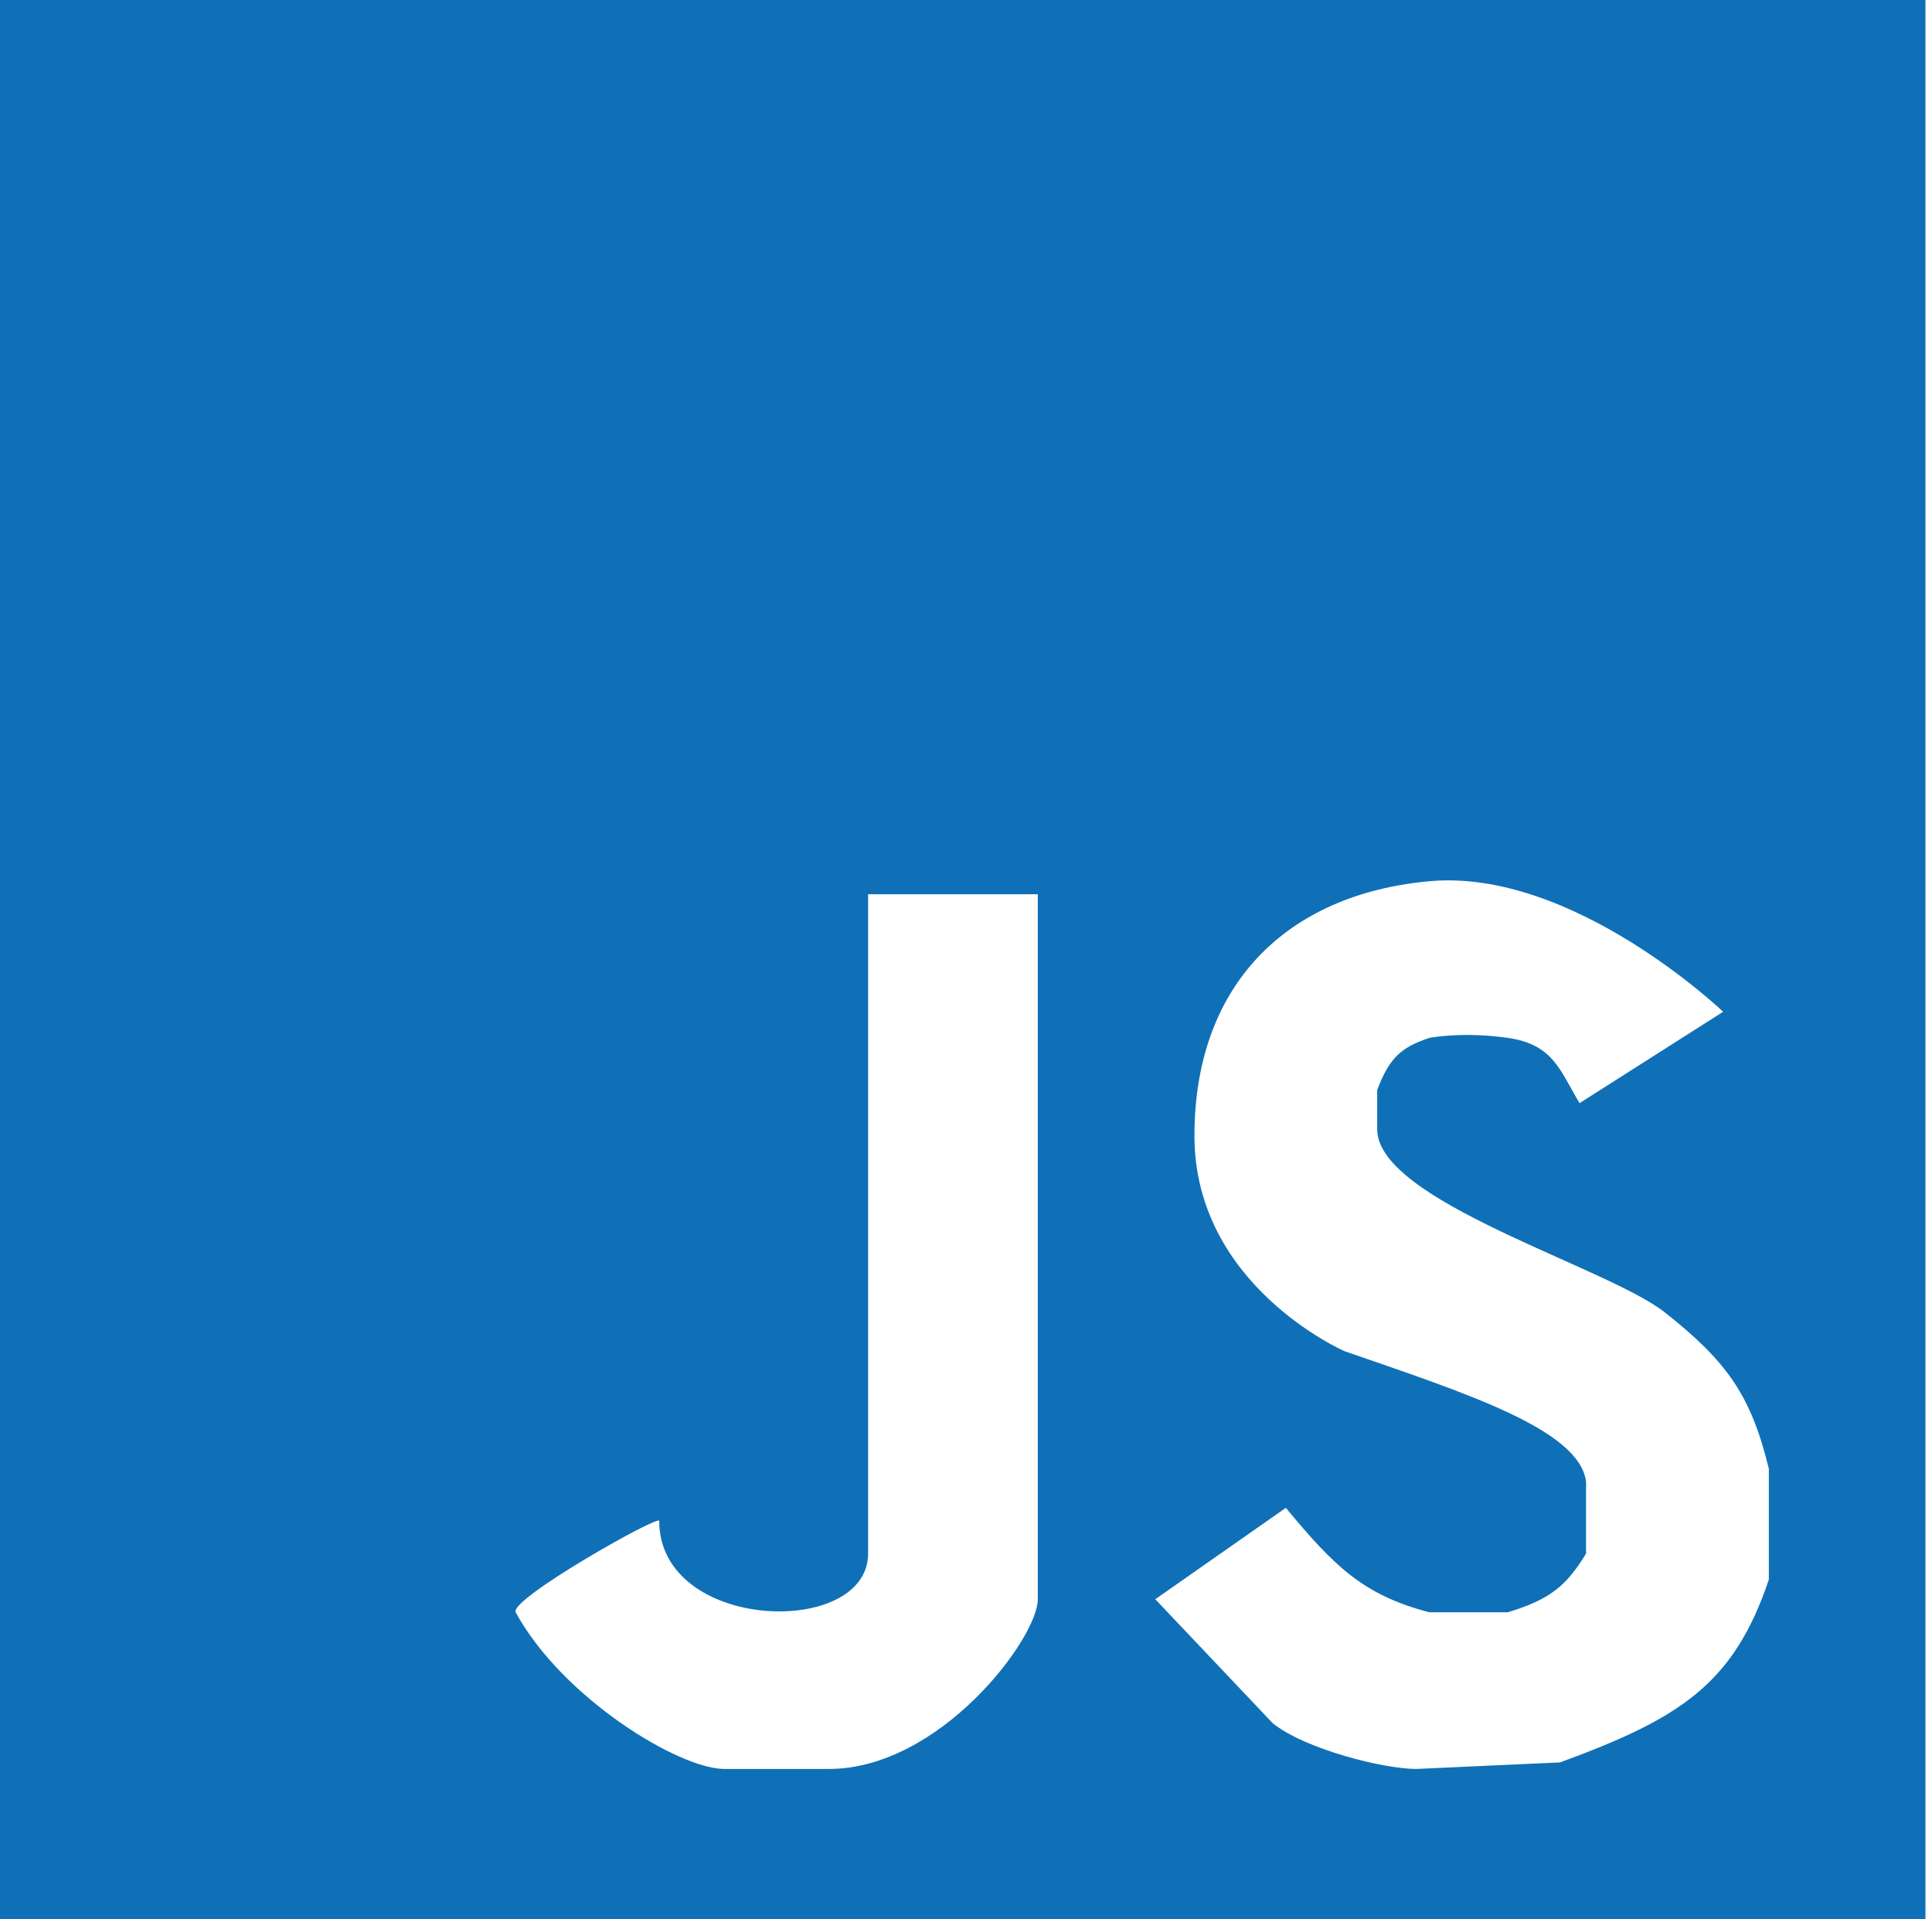 <svg width="148" height="147" viewBox="0 0 148 147" fill="none" xmlns="http://www.w3.org/2000/svg">
<path fill-rule="evenodd" clip-rule="evenodd" d="M0 0H147.5V147H0V0ZM66.5 68.5H79.5V122.5C79.5 125.5 72 135.5 63.5 135.5H55.5C52 135.5 43.084 130.057 39.5 123.5C39 122.5 50.5 116 50.5 116.5C50.5 125 66.5 125.5 66.5 119V68.5ZM121 84.5L132 77.5C132 77.5 120.5 66.5 109.5 67.5C98.5 68.5 91.5 75.5 91.5 87C91.5 98.5 103 103.5 103 103.5C112.279 106.712 121 109.5 121.5 113.5V119C119.991 121.476 118.743 122.516 115.5 123.5H109.5C104.404 122.176 102.204 119.955 98.5 115.5L88.5 122.5L97.5 132C100 134 106 135.5 108.5 135.5L119.5 135C128.666 131.641 132.798 129.03 135.5 121V112.5C134.135 106.892 132.315 104.3 127.5 100.5C123 97 105.5 92 105.5 86.5V83.5C106.457 80.931 107.422 80.203 109.5 79.5C109.5 79.5 112 79 115.5 79.5C119 80 119.5 82 121 84.5Z" fill="#0F70B7"/>
</svg>
